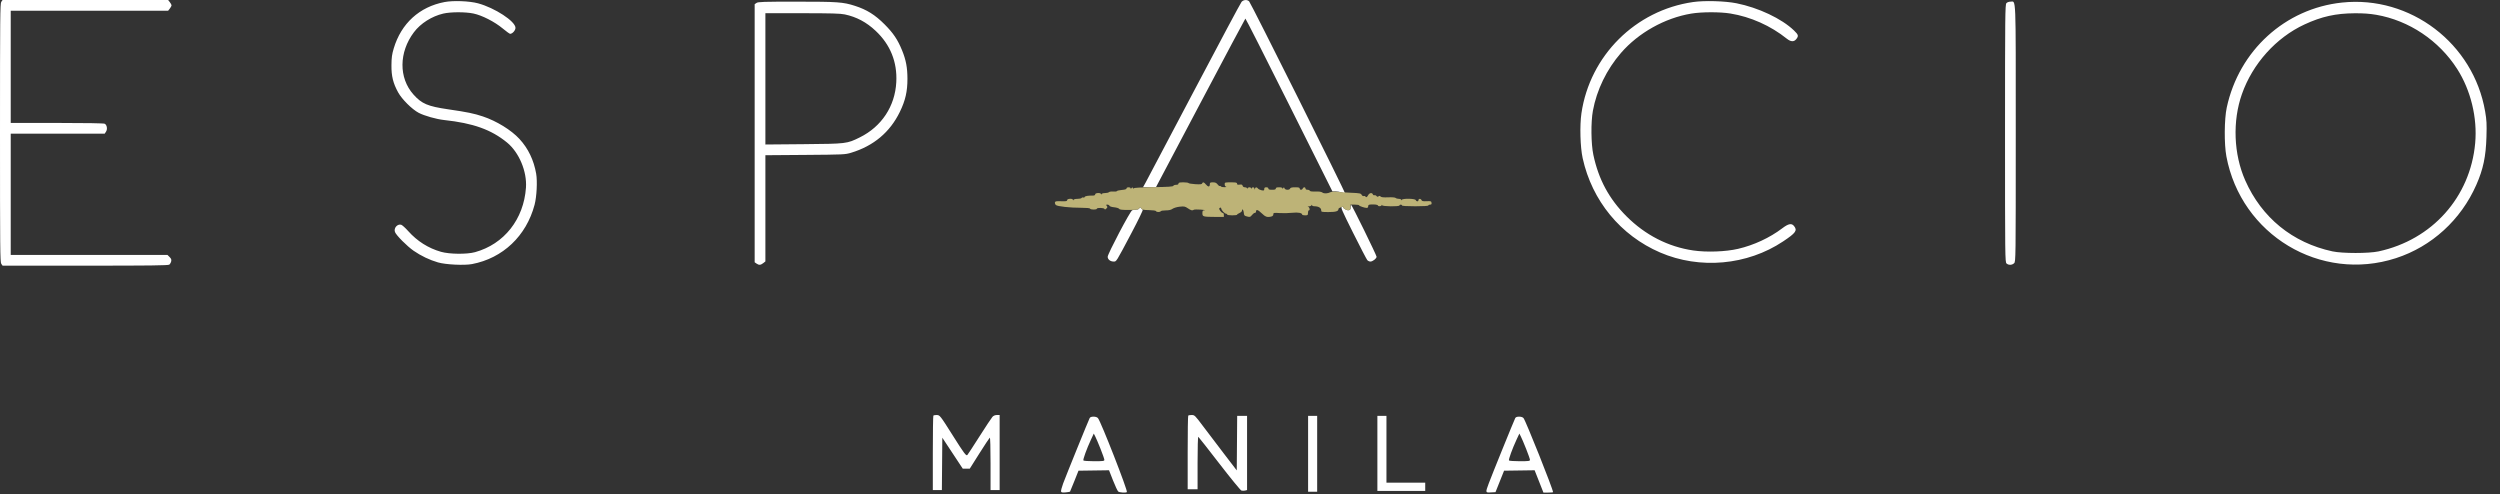 <svg width="172" height="34" viewBox="0 0 172 34" fill="none" xmlns="http://www.w3.org/2000/svg">
<rect x="0" y="0" width="172" height="34" fill="#333333" stroke="none"/>
<path fill-rule="evenodd" clip-rule="evenodd" d="M0.088 0.126C0.009 0.239 0 1.188 0 9.139C0 17.091 0.009 18.039 0.088 18.152L0.177 18.278H5.865C10.329 18.278 11.574 18.263 11.647 18.207C11.698 18.168 11.757 18.067 11.777 17.983C11.805 17.864 11.781 17.797 11.669 17.685L11.524 17.541H6.131H0.738V13.368V9.196H3.971H7.204L7.295 9.056C7.407 8.886 7.359 8.597 7.206 8.514C7.14 8.479 5.914 8.458 3.919 8.458H0.738V4.598V0.738H6.153H11.568L11.685 0.588C11.75 0.506 11.803 0.407 11.803 0.369C11.803 0.331 11.75 0.232 11.685 0.15L11.568 0H5.872H0.177L0.088 0.126ZM85.42 0.128C85.357 0.198 83.894 2.938 82.168 6.216C80.441 9.494 78.941 12.336 78.834 12.531L78.638 12.886L79.083 12.884L79.528 12.883L82.588 7.091C84.271 3.906 85.664 1.29 85.683 1.278C85.702 1.266 87.057 3.937 88.694 7.213L91.671 13.169H91.894C92.016 13.169 92.201 13.2 92.304 13.237C92.407 13.274 92.506 13.29 92.524 13.272C92.566 13.23 86.065 0.219 85.94 0.093C85.806 -0.04 85.555 -0.023 85.42 0.128ZM30.588 0.14C28.859 0.468 27.605 1.61 27.091 3.324C26.967 3.737 26.937 3.953 26.932 4.484C26.924 5.236 27.044 5.723 27.393 6.358C27.652 6.829 28.345 7.519 28.805 7.762C29.186 7.964 30.024 8.201 30.557 8.258C32.555 8.472 33.799 8.918 34.885 9.807C35.715 10.488 36.264 11.8 36.186 12.913C36.033 15.086 34.682 16.796 32.682 17.349C32.12 17.504 30.924 17.492 30.342 17.325C29.467 17.075 28.709 16.596 28.086 15.9C27.885 15.676 27.666 15.478 27.598 15.461C27.329 15.394 27.074 15.7 27.176 15.967C27.262 16.193 28.009 16.943 28.456 17.252C28.965 17.604 29.554 17.886 30.135 18.054C30.663 18.207 31.94 18.27 32.473 18.169C34.592 17.768 36.212 16.233 36.779 14.088C36.925 13.537 36.979 12.473 36.889 11.953C36.726 11.015 36.34 10.213 35.739 9.561C35.175 8.948 34.158 8.322 33.219 8.01C32.602 7.805 32.16 7.714 30.852 7.523C29.421 7.314 29.016 7.142 28.443 6.499C27.427 5.358 27.441 3.598 28.477 2.219C28.934 1.61 29.709 1.118 30.5 0.934C31.011 0.816 32.013 0.814 32.572 0.93C33.163 1.053 34.028 1.495 34.58 1.954C34.826 2.159 35.059 2.327 35.097 2.327C35.255 2.327 35.465 2.092 35.465 1.916C35.465 1.469 34.041 0.538 32.883 0.227C32.293 0.069 31.185 0.026 30.588 0.14ZM116.487 0.14C112.519 0.708 109.387 3.827 108.803 7.79C108.679 8.635 108.719 10.12 108.888 10.886C109.531 13.809 111.492 16.196 114.215 17.371C116.944 18.548 120.21 18.254 122.678 16.609C123.556 16.024 123.676 15.855 123.428 15.55C123.259 15.341 123.045 15.383 122.613 15.711C121.758 16.359 120.669 16.866 119.581 17.12C118.731 17.319 117.418 17.367 116.497 17.232C114.769 16.98 113.193 16.172 111.897 14.876C110.703 13.681 109.978 12.336 109.622 10.649C109.462 9.895 109.447 8.404 109.591 7.622C109.855 6.186 110.539 4.777 111.524 3.641C112.725 2.255 114.538 1.24 116.355 0.936C117.074 0.816 118.331 0.813 119.051 0.93C120.444 1.156 121.818 1.769 122.931 2.661C123.208 2.883 123.426 2.892 123.585 2.689C123.755 2.472 123.735 2.394 123.43 2.1C122.583 1.283 120.979 0.525 119.465 0.224C118.676 0.068 117.266 0.028 116.487 0.14ZM52.047 0.202L51.921 0.29V9.168V18.045L52.047 18.133C52.217 18.252 52.331 18.244 52.51 18.104L52.659 17.986V14.332V10.679L55.397 10.658C58.042 10.638 58.149 10.633 58.557 10.509C60.103 10.041 61.228 9.098 61.909 7.699C62.29 6.917 62.433 6.293 62.432 5.421C62.431 4.649 62.331 4.12 62.062 3.463C61.759 2.723 61.461 2.279 60.859 1.676C60.204 1.019 59.637 0.665 58.816 0.401C58.005 0.14 57.63 0.114 54.795 0.114C52.514 0.114 52.157 0.125 52.047 0.202ZM138.041 0.217C137.954 0.313 137.946 1.016 137.946 9.177C137.946 17.685 137.95 18.037 138.05 18.128C138.191 18.255 138.433 18.246 138.571 18.108C138.683 17.995 138.684 17.919 138.684 9.18C138.684 -0.591 138.712 0.114 138.321 0.114C138.212 0.114 138.095 0.157 138.041 0.217ZM161.132 0.176C157.214 0.589 154.043 3.477 153.2 7.399C153.029 8.191 153.017 9.912 153.175 10.757C154.186 16.163 159.652 19.445 164.843 17.761C167.3 16.964 169.313 15.126 170.373 12.713C170.846 11.638 171.028 10.773 171.068 9.423C171.094 8.52 171.082 8.275 170.978 7.671C170.178 2.987 165.834 -0.32 161.132 0.176ZM58.117 0.991C58.927 1.162 59.614 1.527 60.246 2.123C61.257 3.073 61.736 4.265 61.665 5.647C61.58 7.308 60.655 8.71 59.156 9.451C58.268 9.89 58.249 9.893 55.283 9.919L52.659 9.942V5.425V0.908L55.198 0.909C57.17 0.91 57.823 0.928 58.117 0.991ZM163.49 1.019C165.743 1.409 167.799 2.785 169.054 4.745C169.99 6.207 170.451 8.106 170.292 9.851C169.957 13.561 167.333 16.5 163.644 17.296C162.967 17.442 161.157 17.442 160.475 17.295C157.725 16.702 155.604 14.975 154.47 12.407C153.674 10.602 153.588 8.337 154.245 6.471C154.982 4.381 156.588 2.594 158.548 1.683C159.73 1.135 160.695 0.92 162.014 0.913C162.602 0.91 163.035 0.941 163.49 1.019ZM92.919 14.262C92.919 14.418 92.897 14.449 92.775 14.463C92.633 14.48 92.35 14.298 92.415 14.232C92.433 14.214 92.396 14.213 92.332 14.229C92.225 14.257 92.29 14.408 93.098 16.028C93.584 17 94.021 17.84 94.069 17.895C94.117 17.95 94.213 17.995 94.282 17.995C94.441 17.995 94.706 17.789 94.709 17.664C94.711 17.563 93.001 14.078 92.949 14.078C92.932 14.078 92.919 14.161 92.919 14.262ZM78.391 14.319C78.366 14.383 78.289 14.42 78.174 14.422C78.076 14.425 77.949 14.444 77.893 14.467C77.758 14.52 76.21 17.461 76.209 17.665C76.208 17.848 76.391 17.995 76.62 17.995C76.814 17.995 76.769 18.066 77.857 16.009C78.311 15.15 78.656 14.436 78.623 14.423C78.59 14.41 78.533 14.359 78.496 14.31C78.436 14.228 78.425 14.229 78.391 14.319ZM64.216 28.591C64.195 28.611 64.178 29.774 64.178 31.174V33.718H64.49H64.801L64.816 31.916L64.831 30.114L65.534 31.178L66.237 32.243H66.479H66.721L67.383 31.193C67.748 30.616 68.069 30.129 68.098 30.111C68.13 30.092 68.15 30.8 68.15 31.899V33.718H68.462H68.775V31.136V28.553H68.586C68.463 28.553 68.356 28.597 68.279 28.681C68.215 28.751 67.813 29.358 67.386 30.029C66.96 30.7 66.585 31.275 66.553 31.306C66.473 31.386 66.326 31.19 65.558 29.972C64.674 28.572 64.659 28.553 64.436 28.553C64.336 28.553 64.237 28.57 64.216 28.591ZM81.75 28.591C81.729 28.611 81.712 29.761 81.712 31.145V33.662H82.053H82.393V31.842C82.393 30.798 82.415 30.035 82.444 30.053C82.471 30.07 83.124 30.901 83.893 31.898C84.663 32.896 85.345 33.729 85.408 33.749C85.471 33.769 85.584 33.77 85.66 33.751L85.798 33.716V31.163V28.61H85.458H85.118L85.104 30.486L85.089 32.363L84.205 31.21C83.718 30.576 83.067 29.719 82.758 29.305C82.219 28.584 82.188 28.553 81.992 28.553C81.88 28.553 81.771 28.57 81.75 28.591ZM89.997 31.221V33.832H90.309H90.621V31.221V28.61H90.309H89.997V31.221ZM94.764 31.192V33.775H96.409H98.055V33.491V33.208H96.721H95.388V30.909V28.61H95.076H94.764V31.192ZM74.968 28.766C74.884 28.926 73.338 32.737 73.145 33.26C73.048 33.523 72.983 33.776 73.001 33.821C73.025 33.883 73.102 33.896 73.316 33.876C73.473 33.861 73.608 33.838 73.618 33.826C73.628 33.814 73.763 33.484 73.918 33.094L74.2 32.384L75.251 32.369L76.301 32.354L76.574 33.05C76.724 33.433 76.887 33.779 76.936 33.818C77.026 33.89 77.466 33.917 77.529 33.854C77.608 33.775 75.74 28.997 75.539 28.766C75.485 28.703 75.372 28.666 75.237 28.666C75.088 28.666 75.004 28.698 74.968 28.766ZM104.248 28.766C104.165 28.925 102.619 32.735 102.428 33.254C102.19 33.901 102.189 33.898 102.572 33.877L102.89 33.86L103.185 33.122L103.48 32.384L104.531 32.369L105.582 32.354L105.885 33.121L106.188 33.889H106.519C106.701 33.889 106.85 33.876 106.85 33.86C106.85 33.659 104.968 28.939 104.819 28.766C104.765 28.703 104.652 28.666 104.517 28.666C104.369 28.666 104.284 28.698 104.248 28.766ZM75.719 30.886C75.863 31.248 75.981 31.586 75.981 31.638C75.981 31.72 75.894 31.732 75.275 31.732C74.887 31.732 74.555 31.708 74.537 31.68C74.498 31.617 74.77 30.866 75.049 30.267L75.252 29.83L75.354 30.029C75.41 30.138 75.575 30.524 75.719 30.886ZM104.999 30.886C105.143 31.248 105.261 31.586 105.261 31.638C105.261 31.72 105.174 31.732 104.555 31.732C104.167 31.732 103.835 31.708 103.817 31.68C103.778 31.617 104.05 30.866 104.329 30.267L104.532 29.83L104.634 30.029C104.691 30.138 104.855 30.524 104.999 30.886Z" fill="white"/>
<path fill-rule="evenodd" clip-rule="evenodd" d="M81.08 12.63C81.08 12.686 81.024 12.715 80.916 12.715C80.825 12.715 80.739 12.747 80.724 12.786C80.704 12.84 80.365 12.862 79.371 12.876C78.54 12.888 78.032 12.917 78.009 12.953C77.986 12.99 77.961 12.983 77.942 12.935C77.916 12.871 77.9 12.873 77.851 12.943C77.81 13 77.79 13.005 77.79 12.957C77.789 12.918 77.725 12.886 77.647 12.886C77.564 12.886 77.505 12.918 77.505 12.964C77.505 13.018 77.405 13.05 77.181 13.069C77.004 13.084 76.85 13.119 76.841 13.148C76.831 13.177 76.719 13.191 76.592 13.179C76.464 13.167 76.332 13.185 76.297 13.22C76.262 13.255 76.139 13.283 76.023 13.283C75.907 13.283 75.799 13.315 75.784 13.354C75.76 13.411 75.754 13.411 75.75 13.354C75.743 13.245 75.349 13.261 75.349 13.37C75.349 13.431 75.293 13.457 75.164 13.456C74.843 13.454 74.646 13.489 74.625 13.554C74.613 13.589 74.57 13.604 74.528 13.588C74.486 13.572 74.435 13.586 74.415 13.62C74.394 13.653 74.266 13.681 74.13 13.681C73.985 13.681 73.871 13.71 73.854 13.751C73.831 13.808 73.825 13.808 73.821 13.751C73.814 13.641 73.419 13.658 73.419 13.769C73.419 13.843 73.349 13.856 73.008 13.845C72.662 13.834 72.594 13.847 72.578 13.926C72.568 13.978 72.597 14.057 72.641 14.102C72.74 14.201 73.611 14.297 74.411 14.296C74.767 14.296 74.984 14.318 74.997 14.357C75.023 14.434 75.462 14.439 75.462 14.362C75.462 14.278 75.958 14.291 75.99 14.376C76.009 14.428 76.043 14.421 76.117 14.35C76.201 14.27 76.206 14.239 76.145 14.166C76.084 14.091 76.09 14.078 76.187 14.078C76.25 14.078 76.315 14.113 76.331 14.155C76.349 14.201 76.48 14.244 76.655 14.261C76.818 14.277 76.971 14.325 76.998 14.368C77.035 14.428 77.198 14.446 77.673 14.444C78.216 14.441 78.309 14.427 78.376 14.335C78.451 14.232 78.455 14.232 78.514 14.337C78.565 14.428 78.647 14.447 79.045 14.455C79.326 14.461 79.524 14.49 79.537 14.527C79.562 14.604 79.813 14.608 79.86 14.532C79.879 14.501 80.035 14.475 80.206 14.475C80.422 14.475 80.564 14.442 80.671 14.366C80.758 14.304 80.972 14.241 81.165 14.22C81.471 14.187 81.528 14.198 81.721 14.329C81.944 14.481 82.041 14.505 82.132 14.433C82.162 14.409 82.378 14.405 82.612 14.422C82.846 14.44 82.967 14.459 82.882 14.465C82.744 14.474 82.725 14.498 82.725 14.668C82.725 14.906 82.77 14.92 83.591 14.924L84.201 14.927V14.786C84.201 14.704 84.168 14.646 84.122 14.646C84.079 14.646 84 14.578 83.946 14.496C83.866 14.374 83.862 14.339 83.925 14.299C83.978 14.266 84.009 14.282 84.022 14.349C84.048 14.478 84.258 14.702 84.353 14.702C84.394 14.702 84.428 14.728 84.428 14.759C84.428 14.79 84.579 14.816 84.768 14.816C84.956 14.816 85.109 14.796 85.109 14.773C85.109 14.749 85.185 14.696 85.279 14.655C85.373 14.613 85.449 14.543 85.449 14.499C85.449 14.319 85.557 14.434 85.573 14.631C85.59 14.825 85.61 14.849 85.802 14.896C85.994 14.944 86.025 14.935 86.133 14.797C86.198 14.714 86.288 14.646 86.333 14.646C86.377 14.646 86.414 14.609 86.414 14.564C86.414 14.385 86.544 14.421 86.799 14.669C87.066 14.929 87.191 14.97 87.478 14.893C87.557 14.872 87.606 14.816 87.606 14.745C87.606 14.638 87.633 14.632 88.044 14.659C88.285 14.674 88.669 14.666 88.898 14.64C89.301 14.595 89.591 14.648 89.591 14.768C89.591 14.794 89.681 14.816 89.79 14.816C89.973 14.816 89.989 14.802 89.989 14.646C89.989 14.552 90.014 14.475 90.046 14.475C90.144 14.475 90.107 14.258 90.003 14.23C89.94 14.214 89.959 14.202 90.055 14.198C90.138 14.194 90.219 14.159 90.235 14.12C90.258 14.064 90.264 14.064 90.268 14.12C90.27 14.16 90.346 14.191 90.44 14.191C90.703 14.191 90.897 14.304 90.897 14.456C90.897 14.585 90.91 14.589 91.411 14.589C91.914 14.589 92.088 14.533 92.088 14.371C92.088 14.341 92.169 14.288 92.269 14.253C92.368 14.219 92.432 14.207 92.412 14.227C92.343 14.296 92.62 14.481 92.767 14.463C92.888 14.449 92.911 14.418 92.911 14.262L92.91 14.078H93.209C93.373 14.078 93.507 14.099 93.507 14.126C93.507 14.177 93.886 14.305 94.038 14.305C94.093 14.305 94.131 14.258 94.131 14.191C94.131 14.103 94.172 14.076 94.316 14.069C94.603 14.055 94.782 14.081 94.803 14.139C94.831 14.216 95.025 14.203 95.058 14.12C95.081 14.064 95.088 14.064 95.091 14.12C95.097 14.209 96.287 14.223 96.287 14.134C96.287 14.103 96.326 14.078 96.373 14.078C96.419 14.078 96.458 14.103 96.458 14.134C96.458 14.17 96.798 14.191 97.366 14.191C97.933 14.191 98.273 14.17 98.273 14.134C98.273 14.103 98.326 14.078 98.391 14.078C98.48 14.078 98.504 14.047 98.49 13.953C98.474 13.839 98.444 13.83 98.153 13.843C97.907 13.855 97.827 13.838 97.8 13.769C97.757 13.656 97.593 13.653 97.593 13.766C97.593 13.812 97.557 13.851 97.513 13.851C97.47 13.851 97.42 13.812 97.402 13.766C97.359 13.654 96.483 13.641 96.438 13.751C96.416 13.808 96.409 13.808 96.405 13.751C96.403 13.712 96.329 13.681 96.242 13.681C96.155 13.681 96.056 13.653 96.022 13.619C95.985 13.582 95.781 13.565 95.507 13.576C95.187 13.59 95.033 13.573 94.984 13.521C94.935 13.469 94.895 13.465 94.843 13.508C94.79 13.552 94.751 13.545 94.702 13.486C94.664 13.441 94.6 13.416 94.56 13.432C94.519 13.447 94.471 13.42 94.452 13.371C94.4 13.236 94.216 13.267 94.131 13.425C94.051 13.575 93.989 13.602 93.934 13.513C93.916 13.483 93.865 13.472 93.822 13.489C93.778 13.505 93.715 13.468 93.681 13.404C93.627 13.302 93.548 13.287 92.953 13.262C92.587 13.246 92.15 13.217 91.982 13.196C91.806 13.174 91.626 13.182 91.557 13.216C91.337 13.321 91.1 13.334 90.982 13.247C90.904 13.19 90.753 13.168 90.503 13.176C90.263 13.185 90.13 13.166 90.115 13.123C90.103 13.086 90.031 13.056 89.956 13.056C89.872 13.056 89.819 13.023 89.819 12.971C89.819 12.924 89.783 12.886 89.739 12.886C89.696 12.886 89.646 12.924 89.628 12.971C89.61 13.018 89.556 13.056 89.508 13.056C89.46 13.056 89.421 13.018 89.421 12.971C89.421 12.905 89.349 12.886 89.108 12.886C88.881 12.886 88.784 12.909 88.761 12.971C88.715 13.09 88.421 13.081 88.375 12.958C88.342 12.874 88.329 12.872 88.284 12.944C88.249 13.001 88.231 13.005 88.231 12.957C88.23 12.912 88.146 12.886 88.003 12.886C87.839 12.886 87.776 12.909 87.776 12.971C87.776 13.034 87.71 13.056 87.52 13.056C87.331 13.056 87.265 13.034 87.265 12.971C87.265 12.918 87.211 12.886 87.123 12.886C87.016 12.886 86.981 12.915 86.981 13.006C86.981 13.112 86.959 13.122 86.797 13.091C86.695 13.071 86.584 13.016 86.549 12.97C86.465 12.857 86.371 12.864 86.34 12.985C86.315 13.08 86.313 13.08 86.307 12.985C86.299 12.871 86.154 12.85 86.111 12.957C86.088 13.014 86.081 13.014 86.078 12.957C86.076 12.918 86.024 12.886 85.965 12.886C85.905 12.886 85.843 12.918 85.827 12.957C85.804 13.014 85.798 13.014 85.794 12.957C85.792 12.918 85.729 12.886 85.654 12.886C85.571 12.886 85.509 12.846 85.492 12.781C85.47 12.699 85.425 12.682 85.287 12.702C85.15 12.722 85.109 12.707 85.109 12.637C85.109 12.56 85.037 12.545 84.683 12.545C84.27 12.545 84.258 12.549 84.258 12.683C84.258 12.766 84.297 12.831 84.357 12.847C84.411 12.861 84.362 12.876 84.247 12.879C84.132 12.883 84.021 12.86 84.002 12.828C83.982 12.796 83.945 12.783 83.92 12.799C83.895 12.814 83.827 12.763 83.769 12.686C83.689 12.58 83.611 12.545 83.45 12.545C83.26 12.545 83.236 12.561 83.236 12.687C83.236 12.772 83.204 12.829 83.155 12.829C83.111 12.829 83.024 12.765 82.963 12.687C82.838 12.529 82.752 12.507 82.708 12.622C82.685 12.681 82.575 12.693 82.234 12.671C81.989 12.656 81.781 12.621 81.77 12.594C81.76 12.567 81.6 12.545 81.416 12.545C81.155 12.545 81.08 12.564 81.08 12.63Z" fill="#BDB377"/>
</svg>
